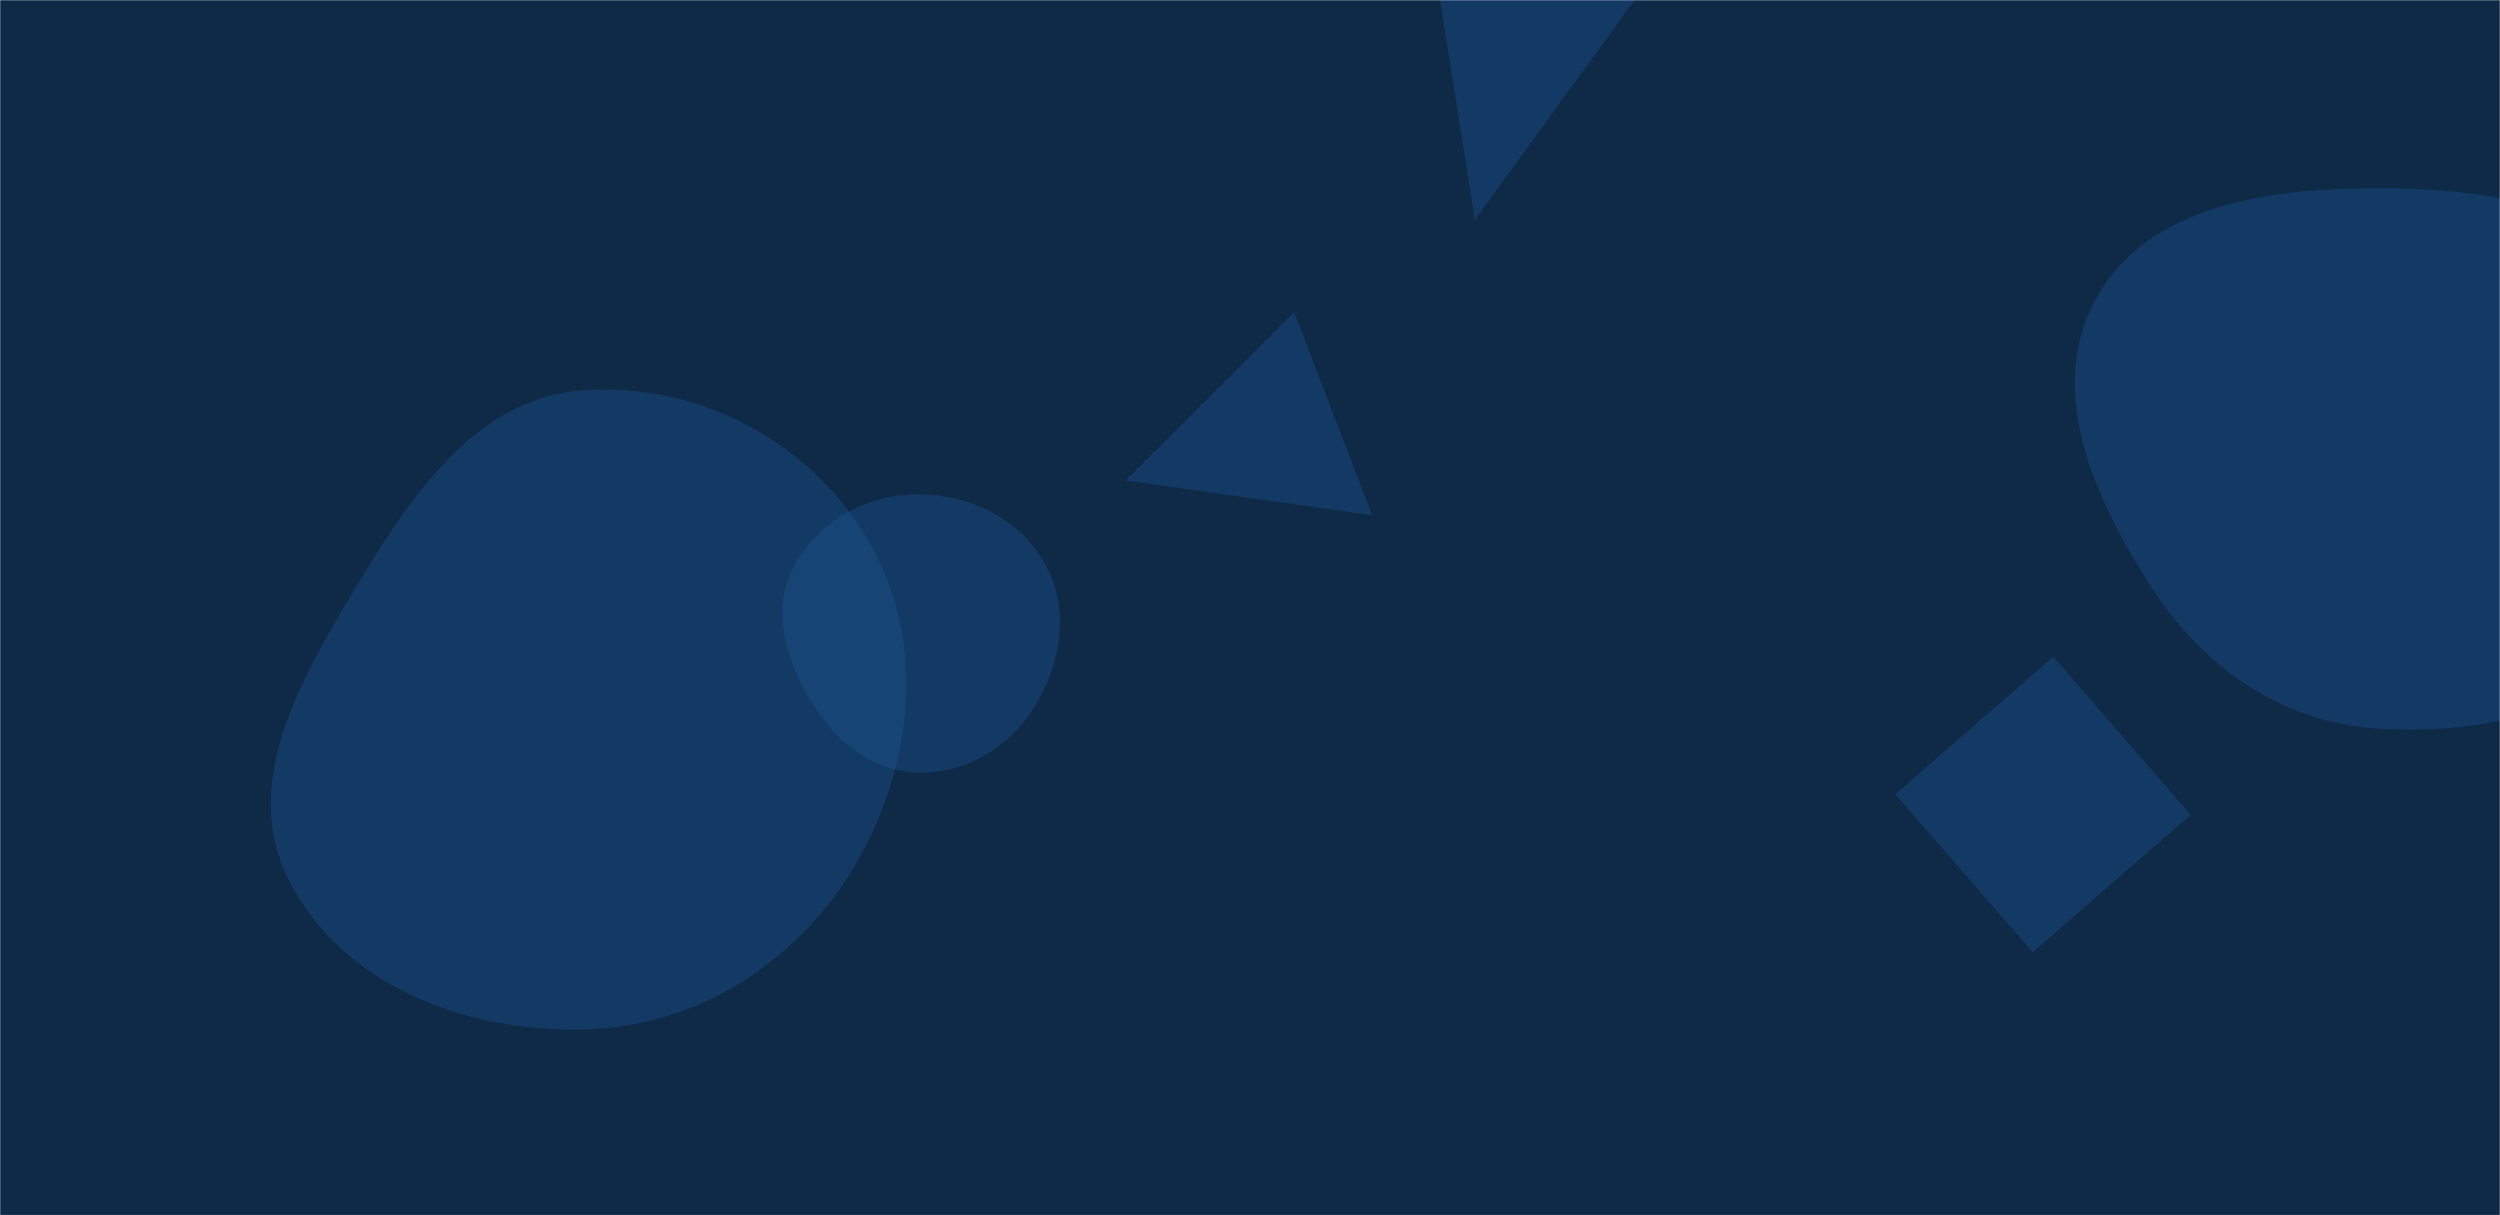 <svg xmlns="http://www.w3.org/2000/svg" version="1.1" xmlns:xlink="http://www.w3.org/1999/xlink" xmlns:svgjs="http://svgjs.dev/svgjs" width="1440" height="700" preserveAspectRatio="none" viewBox="0 0 1440 700"><g mask="url(&quot;#SvgjsMask1003&quot;)" fill="none"><rect width="1440" height="700" x="0" y="0" fill="#0e2a47"></rect><path d="M1369.018,419.6C1430.495,423.538,1496.284,409.607,1530.117,358.126C1566.903,302.151,1568.927,226.947,1532.616,170.662C1498.714,118.111,1431.555,108.184,1369.018,108.408C1307.004,108.63,1237.647,117.669,1207.439,171.828C1177.703,225.142,1206.751,288.414,1240.097,339.548C1269.712,384.961,1314.913,416.134,1369.018,419.6" fill="rgba(28, 83, 142, 0.4)" class="triangle-float1"></path><path d="M527.789,445.032C555.604,445.901,581.23,430.849,595.871,407.183C611.361,382.145,616.351,350.736,602.043,325.005C587.378,298.631,557.963,284.344,527.789,284.747C498.316,285.14,470.407,300.749,456.891,326.943C444.304,351.337,452.565,379.615,466.694,403.149C480.316,425.838,501.338,444.206,527.789,445.032" fill="rgba(28, 83, 142, 0.4)" class="triangle-float1"></path><path d="M336.018,592.995C401.374,591.429,459.418,554.593,492.562,498.243C526.209,441.038,533.872,370.265,500.9,312.668C467.737,254.737,402.598,219.991,336.018,224.782C276.021,229.099,238.808,282.295,207.681,333.767C174.904,387.968,137.81,449.307,165.913,506.072C196.193,567.234,267.791,594.63,336.018,592.995" fill="rgba(28, 83, 142, 0.4)" class="triangle-float2"></path><path d="M1091.689 457.44L1170.811 548.46 1261.83 469.337 1182.708 378.318z" fill="rgba(28, 83, 142, 0.4)" class="triangle-float1"></path><path d="M951.481-13.688L811.141-115.651 849.518 126.653z" fill="rgba(28, 83, 142, 0.4)" class="triangle-float1"></path><path d="M648.368 276.701L790.362 296.795 745.437 179.759z" fill="rgba(28, 83, 142, 0.4)" class="triangle-float3"></path></g><defs><mask id="SvgjsMask1003"><rect width="1440" height="700" fill="#ffffff"></rect></mask><style>
                @keyframes float1 {
                    0%{transform: translate(0, 0)}
                    50%{transform: translate(-10px, 0)}
                    100%{transform: translate(0, 0)}
                }

                .triangle-float1 {
                    animation: float1 5s infinite;
                }

                @keyframes float2 {
                    0%{transform: translate(0, 0)}
                    50%{transform: translate(-5px, -5px)}
                    100%{transform: translate(0, 0)}
                }

                .triangle-float2 {
                    animation: float2 4s infinite;
                }

                @keyframes float3 {
                    0%{transform: translate(0, 0)}
                    50%{transform: translate(0, -10px)}
                    100%{transform: translate(0, 0)}
                }

                .triangle-float3 {
                    animation: float3 6s infinite;
                }
            </style></defs></svg>